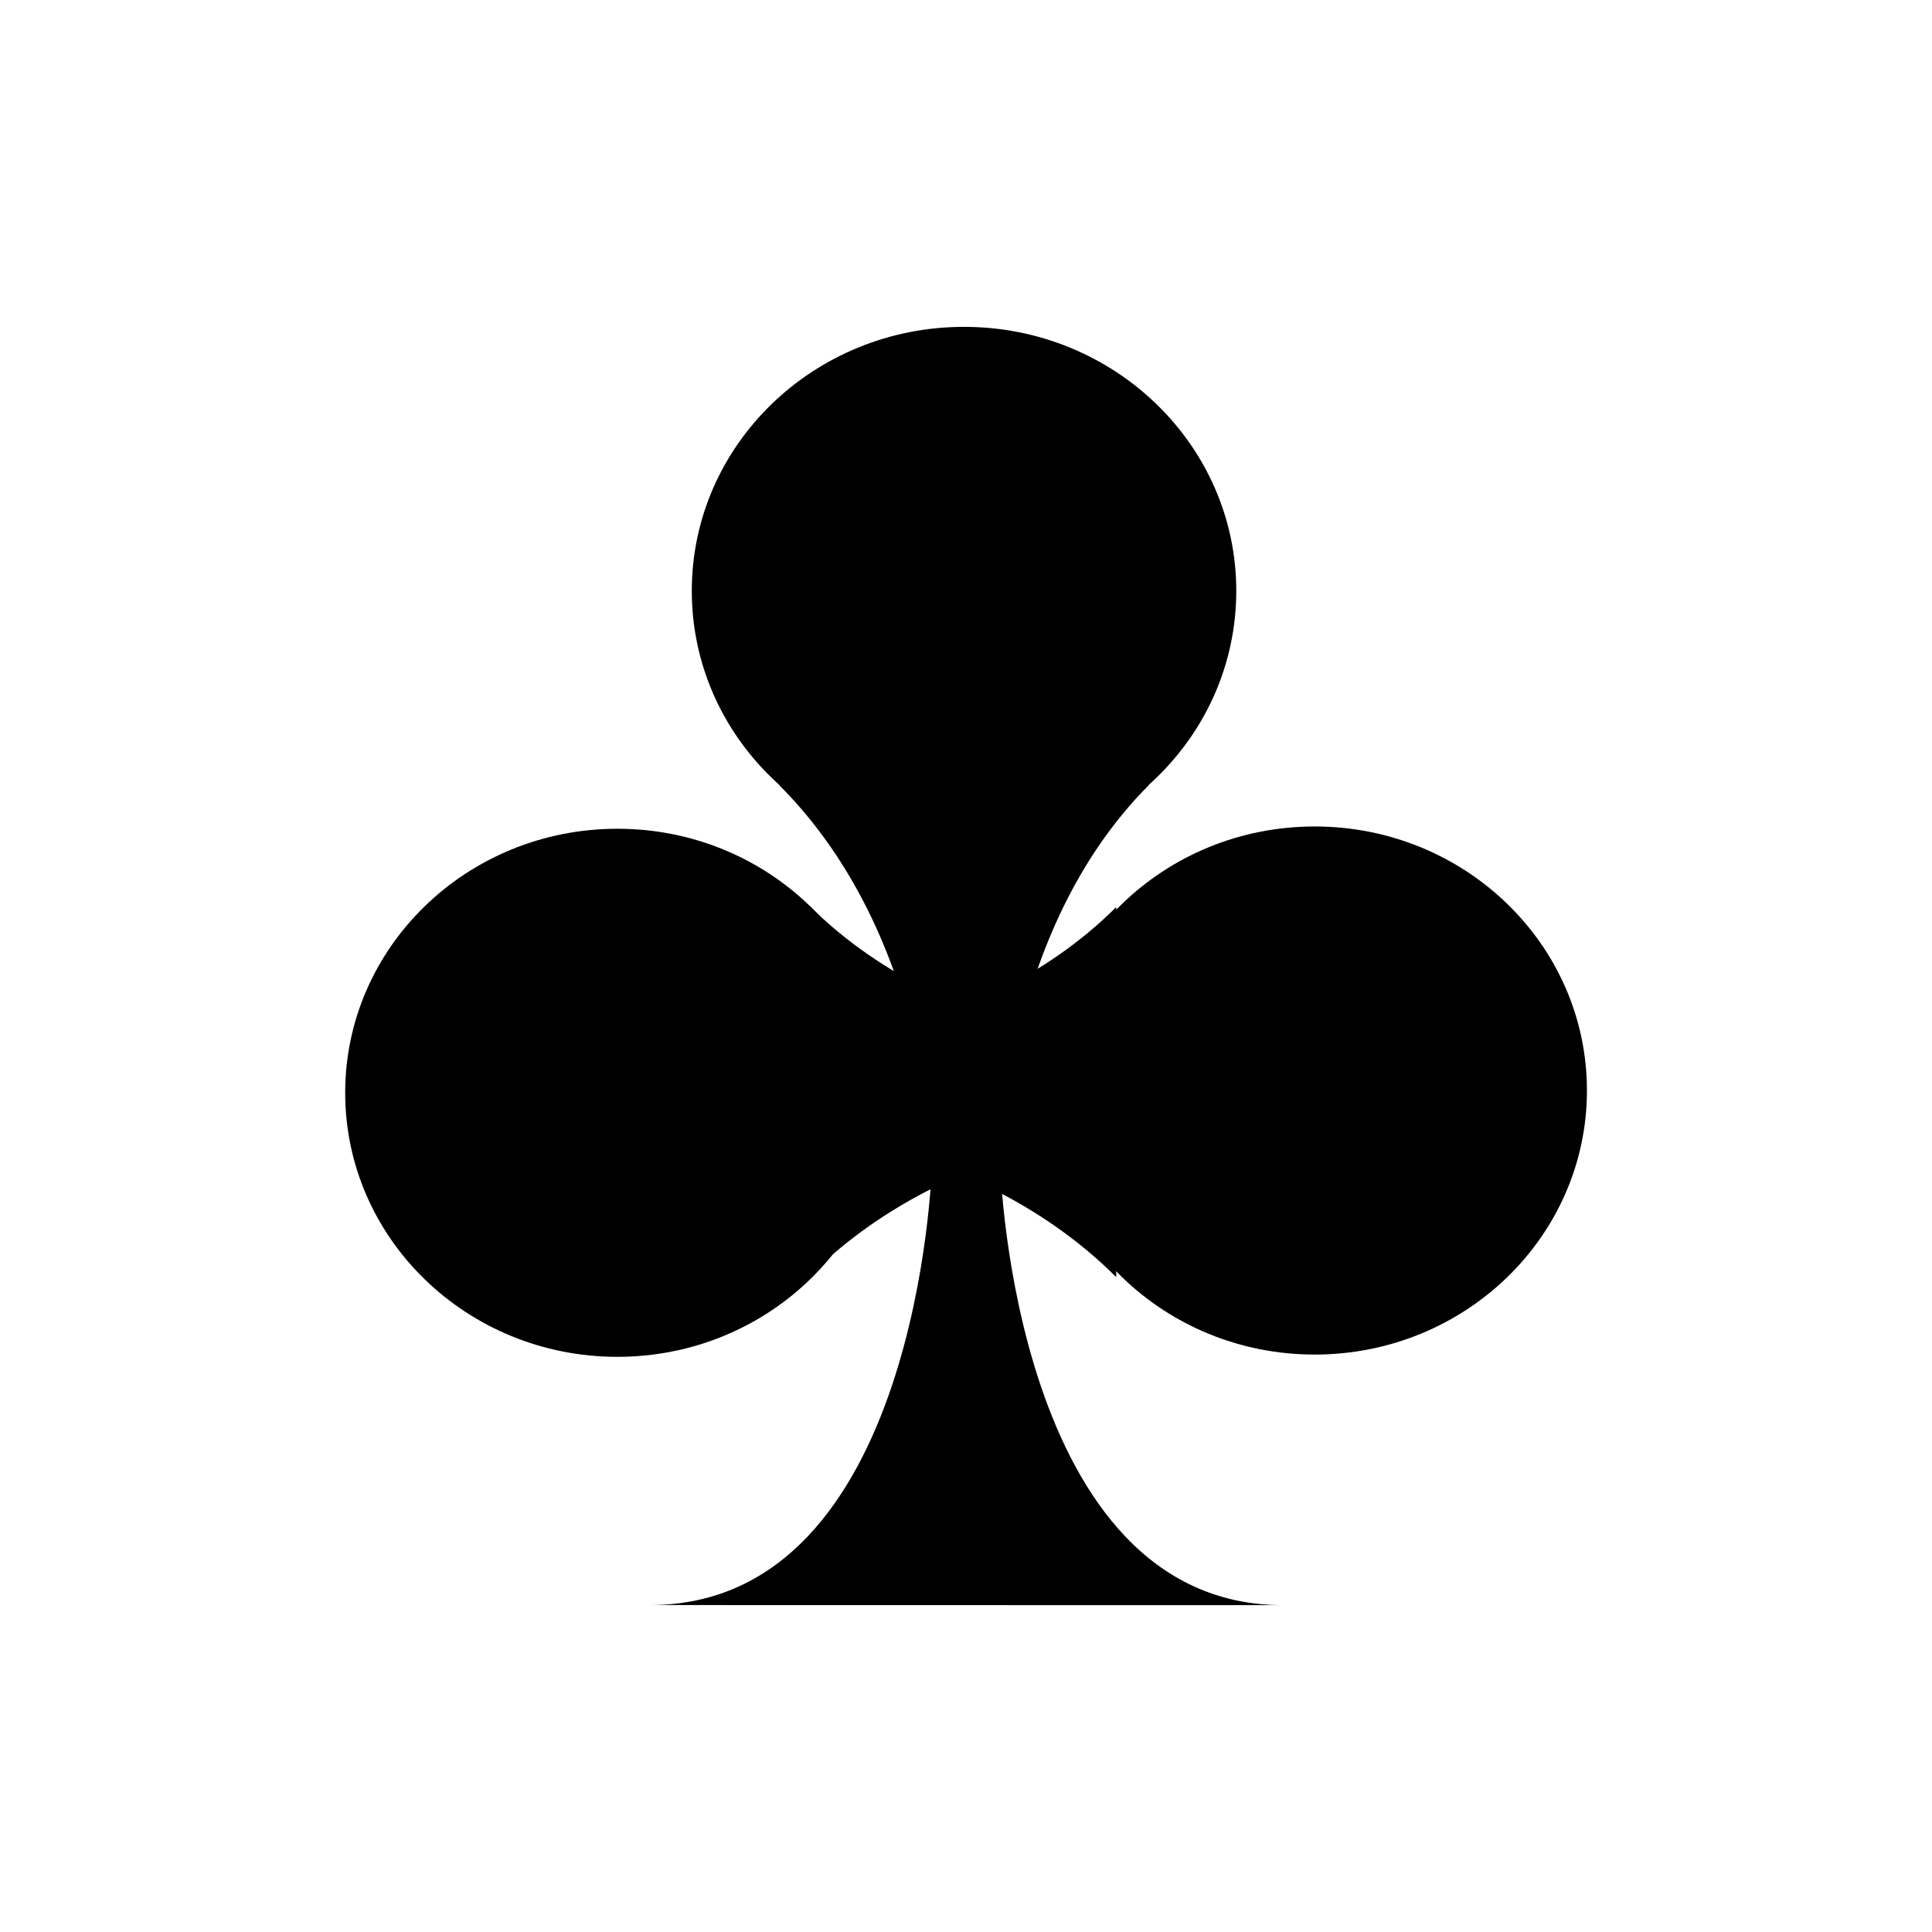 <svg viewBox="0 0 62.5 62.5" xmlns="http://www.w3.org/2000/svg">
 <g transform="matrix(1.25 0 0 1.25 -74.813 -120.16)">
  <path d="m91.845 111.42c0 3.775-3.153 6.834-7.046 6.834s-7.045-3.059-7.045-6.834c0-3.773 3.154-6.833 7.045-6.833s7.046 3.06 7.046 6.833z"/>
  <path d="m100.92 124.35c0 3.775-3.154 6.834-7.046 6.834s-7.046-3.059-7.046-6.834c0-3.773 3.154-6.833 7.046-6.833s7.046 3.06 7.046 6.833z"/>
  <path d="m82.875 124.41c0 1.382-0.423 2.668-1.15 3.743-1.259 1.861-3.43 3.09-5.896 3.09-3.892 0-7.045-3.059-7.045-6.833s3.153-6.834 7.045-6.834 7.047 3.06 7.047 6.834z"/>
  <path d="m93.063 137.67c-3.479 0.002-5.31-2.828-6.271-5.657s-1.051-5.661-1.051-5.661l-1.775-0.015s-0.333 11.324-7.29 11.33l16.387 0.003z"/>
  <path d="m80.01 116.44c3.957 3.958 3.957 9.899 3.957 9.899l1.775 0.015s0-6.067 3.847-9.914"/>
  <path d="m80.802 129.15c3.957-3.957 9.899-3.957 9.899-3.957l0.014-1.775s-6.067 0-9.913-3.846"/>
  <path d="m88.738 129.18c-3.957-3.957-9.899-3.957-9.899-3.957l-0.014-1.775s6.068 0 9.914-3.846"/>
 </g>
</svg>

